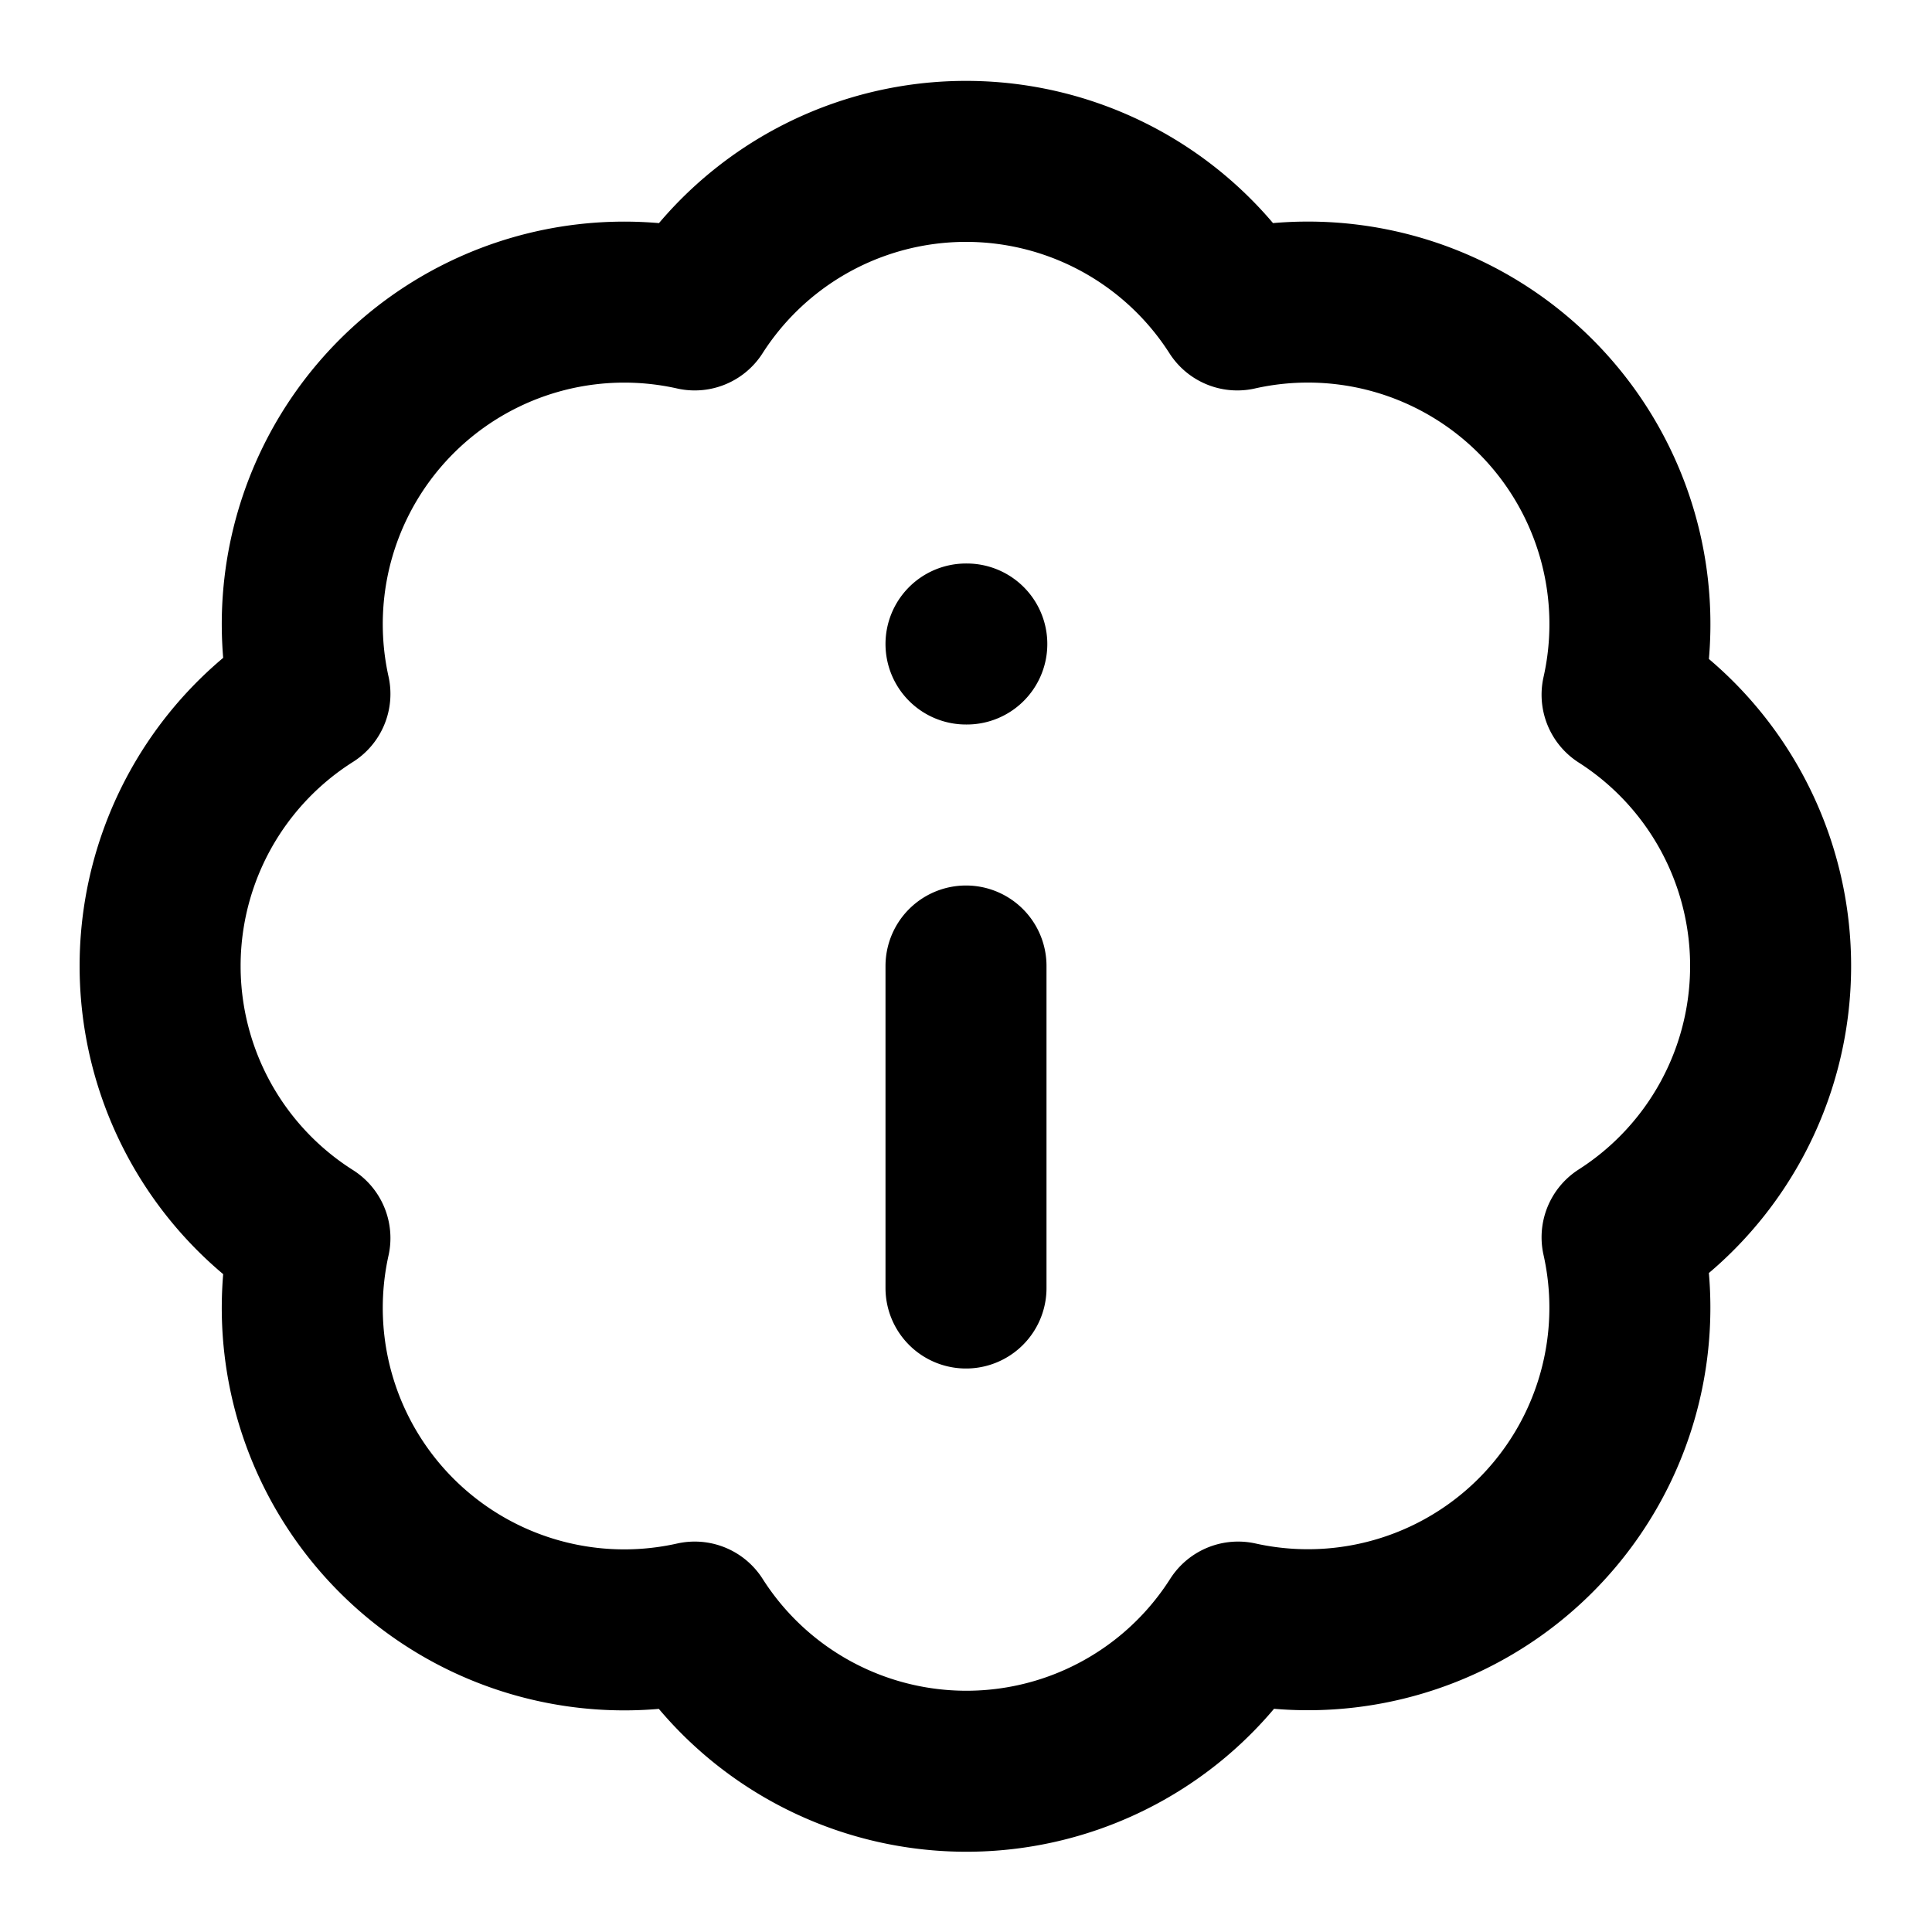 <svg class="lucide lucide-badge-info" xmlns="http://www.w3.org/2000/svg" viewBox="0 0 24 24" fill="none" stroke="currentColor" stroke-width="2" stroke-linecap="round" stroke-linejoin="round"><path d="M3.85 8.62a4 4 0 014.78-4.77 4 4 0 016.74 0 4 4 0 014.78 4.78 4 4 0 010 6.74 4 4 0 01-4.77 4.78 4 4 0 01-6.75 0 4 4 0 01-4.78-4.77 4 4 0 010-6.76zM12 16v-4M12 8h.01"/></svg>